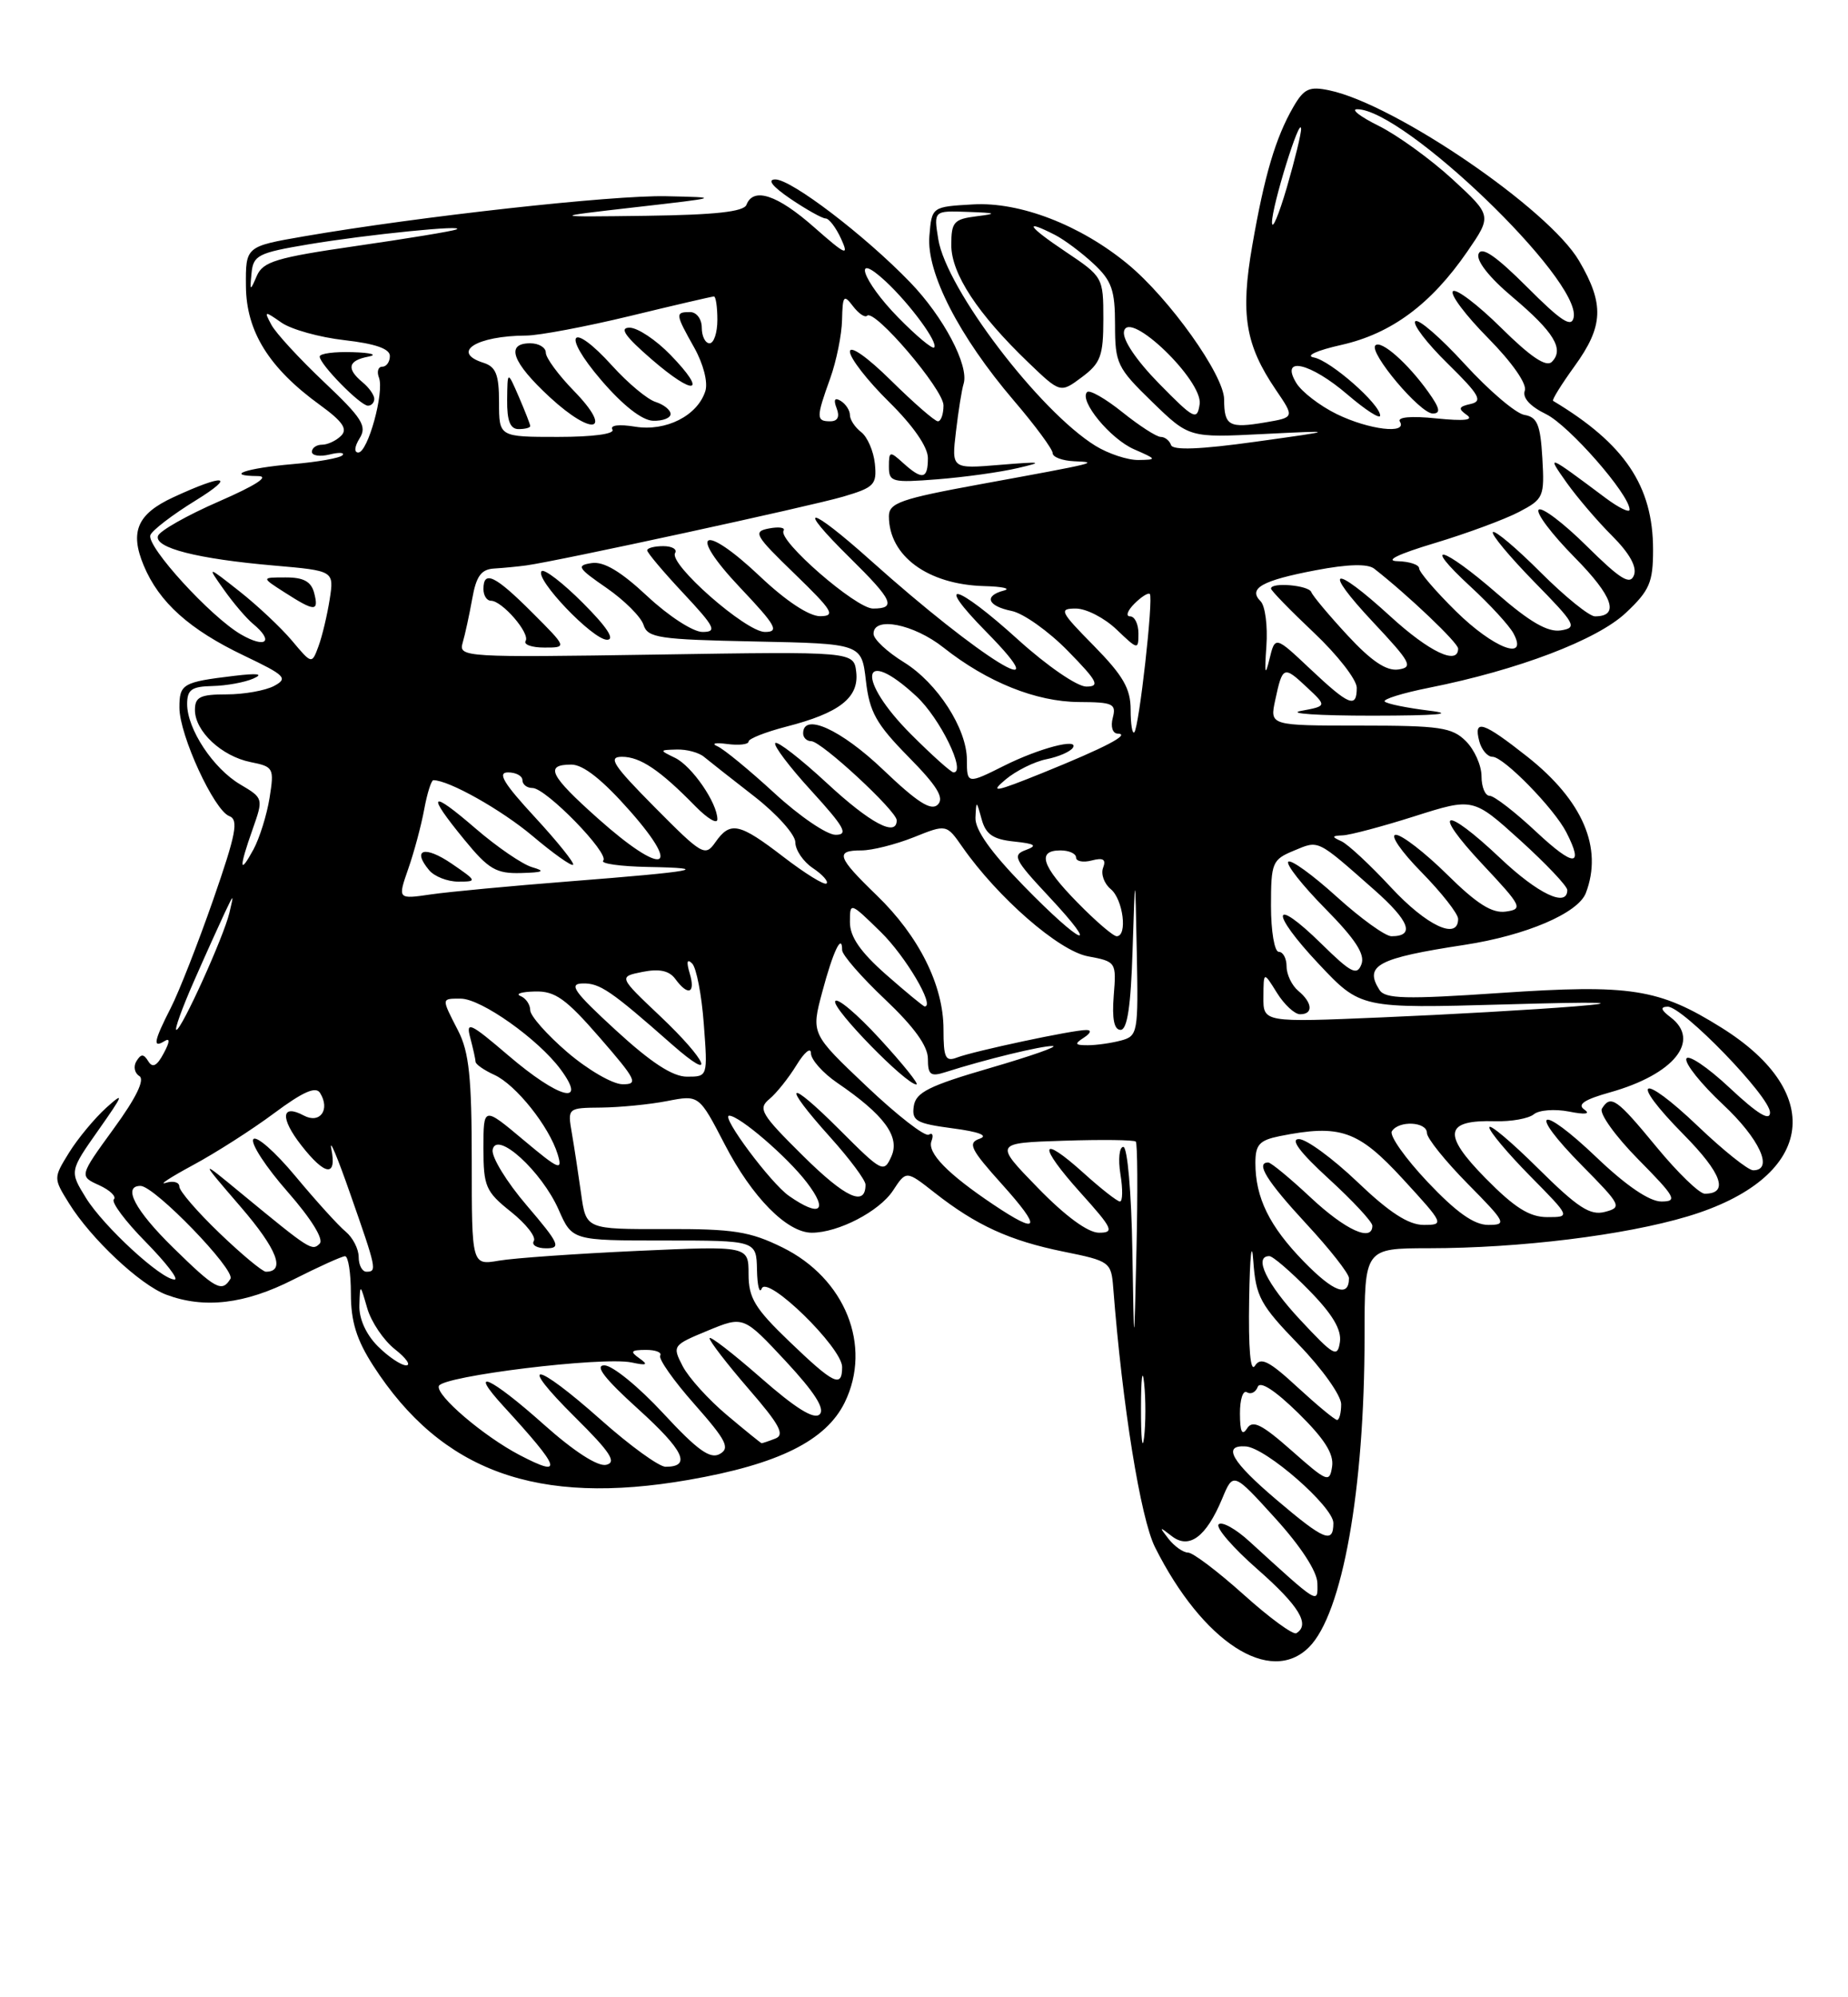 <?xml version="1.0" encoding="UTF-8" standalone="no"?>
<!DOCTYPE svg PUBLIC "-//W3C//DTD SVG 1.1//EN" "http://www.w3.org/Graphics/SVG/1.1/DTD/svg11.dtd" >
<svg xmlns="http://www.w3.org/2000/svg" xmlns:xlink="http://www.w3.org/1999/xlink" version="1.1" viewBox="0 0 237 256">
 <g >
 <path fill="currentColor"
d=" M 167.88 211.12 C 172.16 206.84 175.00 190.97 175.00 171.28 C 175.00 160.00 175.00 160.00 183.25 159.99 C 194.92 159.98 208.34 158.33 216.43 155.91 C 232.53 151.09 234.47 140.26 220.76 131.71 C 212.74 126.70 209.13 126.14 192.40 127.27 C 180.25 128.10 177.63 128.03 176.91 126.88 C 174.92 123.74 176.67 122.81 187.80 121.11 C 195.71 119.90 202.38 117.05 203.38 114.46 C 205.59 108.68 202.99 102.62 195.89 97.00 C 190.19 92.50 188.95 92.10 189.71 95.00 C 190.00 96.10 190.76 97.00 191.41 97.00 C 192.84 97.00 199.32 103.63 200.88 106.68 C 203.17 111.16 201.86 111.14 197.04 106.64 C 194.32 104.09 191.62 102.00 191.04 102.00 C 190.47 102.00 190.00 100.88 190.00 99.50 C 190.00 98.12 189.10 96.10 188.00 95.00 C 186.23 93.23 184.67 93.00 174.42 93.00 C 162.84 93.00 162.84 93.00 163.54 89.75 C 164.48 85.36 164.63 85.30 167.59 88.08 C 170.18 90.50 170.18 90.50 166.84 91.12 C 165.00 91.46 169.12 91.73 176.00 91.73 C 184.32 91.72 186.76 91.51 183.31 91.09 C 180.46 90.74 177.88 90.22 177.59 89.92 C 177.30 89.63 179.86 88.83 183.28 88.15 C 194.71 85.87 204.85 82.01 208.52 78.54 C 211.56 75.68 212.00 74.65 212.00 70.45 C 212.00 62.29 208.36 56.88 199.18 51.38 C 199.00 51.27 200.24 49.28 201.93 46.94 C 205.65 41.80 205.77 38.99 202.51 33.43 C 198.62 26.79 178.92 13.35 170.48 11.58 C 167.91 11.04 167.23 11.35 165.86 13.72 C 163.59 17.65 162.16 22.48 160.60 31.47 C 159.06 40.29 159.71 44.21 163.62 49.96 C 166.03 53.50 166.03 53.50 162.27 54.14 C 157.62 54.93 157.00 54.59 156.99 51.19 C 156.98 48.08 149.97 38.25 144.63 33.85 C 138.56 28.84 130.80 25.85 124.79 26.20 C 119.50 26.50 119.50 26.50 119.19 30.25 C 118.80 34.95 123.00 43.12 130.01 51.33 C 132.76 54.54 135.00 57.58 135.00 58.08 C 135.00 58.59 136.24 59.05 137.75 59.12 C 141.02 59.25 140.81 59.31 125.75 62.06 C 115.49 63.94 114.00 64.46 114.00 66.17 C 114.00 71.26 118.99 74.92 126.20 75.12 C 128.57 75.18 129.71 75.44 128.75 75.69 C 126.14 76.37 126.64 77.68 129.75 78.31 C 131.26 78.62 134.51 80.93 136.96 83.44 C 140.77 87.33 141.11 88.00 139.31 88.00 C 138.14 88.00 134.27 85.34 130.58 82.00 C 122.57 74.74 119.62 74.02 126.50 81.00 C 136.29 90.94 125.71 84.41 111.70 71.87 C 103.69 64.70 101.85 64.46 109.02 71.52 C 114.51 76.93 115.00 78.00 111.96 78.00 C 109.78 78.00 99.72 69.26 100.49 68.02 C 100.74 67.62 99.91 67.49 98.64 67.73 C 96.52 68.13 96.77 68.58 101.92 73.56 C 106.79 78.28 107.21 78.96 105.19 78.98 C 103.77 78.99 100.81 77.04 97.49 73.90 C 90.11 66.92 88.05 68.06 94.92 75.32 C 99.53 80.19 99.98 81.00 98.10 81.00 C 95.66 81.00 85.72 72.27 86.58 70.88 C 86.87 70.40 86.19 70.00 85.06 70.00 C 83.93 70.00 83.00 70.24 83.00 70.54 C 83.00 70.84 85.09 73.32 87.64 76.04 C 91.70 80.38 92.00 81.00 90.09 81.00 C 88.88 81.00 85.74 78.96 83.02 76.42 C 79.63 73.25 77.44 71.94 75.89 72.17 C 73.88 72.47 74.07 72.80 77.79 75.36 C 80.07 76.94 82.20 79.06 82.53 80.09 C 83.06 81.76 84.48 81.97 96.81 82.22 C 110.50 82.50 110.50 82.50 111.05 87.26 C 111.51 91.27 112.37 92.80 116.50 97.00 C 120.18 100.73 121.13 102.27 120.27 103.13 C 119.42 103.98 117.65 102.85 113.23 98.63 C 107.84 93.50 103.00 91.30 103.00 94.00 C 103.00 94.55 103.47 95.00 104.04 95.00 C 105.33 95.00 115.00 103.95 115.00 105.14 C 115.00 107.33 111.60 105.52 106.03 100.36 C 102.68 97.26 99.71 94.96 99.43 95.24 C 99.15 95.52 101.23 98.28 104.06 101.37 C 108.31 106.03 108.85 107.00 107.16 107.00 C 106.03 107.00 102.50 104.59 99.31 101.65 C 96.11 98.71 92.83 96.01 92.00 95.65 C 91.17 95.29 91.74 95.16 93.25 95.36 C 94.76 95.56 96.00 95.42 96.00 95.05 C 96.00 94.68 98.19 93.82 100.86 93.13 C 107.65 91.39 110.18 89.42 109.81 86.15 C 109.50 83.50 109.50 83.50 84.14 83.90 C 59.61 84.28 58.79 84.23 59.33 82.40 C 59.64 81.35 60.19 78.81 60.56 76.75 C 61.07 73.85 61.71 72.97 63.36 72.87 C 64.54 72.80 66.40 72.62 67.50 72.47 C 71.59 71.91 103.89 64.90 108.12 63.66 C 112.13 62.48 112.47 62.12 112.20 59.43 C 112.03 57.82 111.24 56.00 110.45 55.39 C 109.65 54.78 109.00 53.79 109.00 53.20 C 109.00 52.60 108.47 51.79 107.83 51.39 C 107.04 50.91 106.87 51.22 107.30 52.34 C 107.72 53.42 107.43 54.00 106.47 54.00 C 104.66 54.00 104.66 53.52 106.47 48.50 C 107.26 46.30 107.95 42.92 107.99 41.00 C 108.06 37.89 108.21 37.69 109.38 39.23 C 110.11 40.19 110.92 40.74 111.20 40.47 C 112.14 39.53 121.00 49.91 121.00 51.96 C 121.00 53.08 120.68 54.00 120.28 54.00 C 119.89 54.00 117.19 51.65 114.28 48.78 C 111.23 45.77 109.00 44.20 109.00 45.07 C 109.00 45.90 111.25 48.79 114.00 51.50 C 117.11 54.56 119.00 57.29 119.00 58.71 C 119.00 61.43 118.29 61.57 115.83 59.35 C 114.11 57.79 114.00 57.82 114.00 59.81 C 114.00 61.79 114.40 61.89 120.25 61.43 C 123.69 61.16 128.30 60.52 130.50 60.00 C 133.95 59.20 133.64 59.14 128.26 59.58 C 122.03 60.10 122.03 60.10 122.60 55.30 C 122.91 52.66 123.35 49.91 123.58 49.19 C 124.30 46.86 121.00 40.60 116.70 36.16 C 110.90 30.16 101.50 23.00 99.44 23.00 C 98.34 23.00 99.05 23.90 101.40 25.50 C 103.43 26.87 105.45 28.00 105.88 28.00 C 106.32 28.00 107.21 29.17 107.87 30.61 C 108.91 32.90 108.49 32.72 104.39 29.11 C 99.68 24.96 96.62 23.95 95.73 26.25 C 95.39 27.14 91.73 27.54 82.88 27.66 C 70.50 27.82 70.50 27.82 81.50 26.56 C 92.44 25.31 92.46 25.30 85.44 25.15 C 78.52 25.00 53.81 27.74 39.00 30.29 C 31.50 31.59 31.50 31.59 31.54 36.67 C 31.58 42.49 34.50 47.18 41.05 51.92 C 43.94 54.02 44.61 54.99 43.75 55.85 C 43.12 56.48 42.02 57.00 41.30 57.00 C 40.59 57.00 40.00 57.41 40.00 57.91 C 40.00 58.40 41.01 58.56 42.25 58.26 C 43.49 57.95 44.24 58.00 43.92 58.35 C 43.60 58.71 40.71 59.22 37.51 59.49 C 31.57 60.00 28.70 60.99 33.08 61.02 C 34.63 61.03 32.83 62.20 28.08 64.27 C 23.99 66.05 20.48 68.04 20.26 68.69 C 19.76 70.22 25.32 71.64 35.17 72.49 C 42.85 73.16 42.85 73.16 42.28 76.83 C 41.96 78.85 41.32 81.55 40.85 82.82 C 39.99 85.15 39.99 85.15 37.44 82.11 C 36.04 80.45 33.01 77.60 30.71 75.79 C 26.53 72.50 26.53 72.50 28.72 75.59 C 29.92 77.29 31.60 79.26 32.45 79.96 C 35.19 82.23 34.10 83.17 30.89 81.31 C 27.00 79.04 18.81 70.08 19.28 68.60 C 19.48 68.00 22.08 66.00 25.07 64.16 C 30.36 60.90 28.83 60.68 22.22 63.74 C 17.61 65.87 16.62 68.15 18.43 72.48 C 20.40 77.20 24.30 80.70 31.33 84.05 C 36.61 86.57 36.97 86.94 35.15 87.92 C 34.04 88.51 31.30 89.00 29.07 89.00 C 25.67 89.00 25.00 89.33 25.00 91.00 C 25.00 93.73 28.42 96.93 32.14 97.68 C 35.09 98.27 35.18 98.44 34.57 102.27 C 34.22 104.45 33.29 107.42 32.51 108.87 C 30.67 112.25 30.63 111.29 32.40 106.28 C 33.79 102.34 33.78 102.30 30.82 100.55 C 27.34 98.50 24.01 93.46 24.00 90.25 C 24.00 88.39 24.57 87.99 27.25 87.93 C 29.04 87.89 31.40 87.46 32.50 86.97 C 33.86 86.37 33.06 86.26 30.00 86.63 C 23.42 87.42 23.00 87.66 23.01 90.72 C 23.02 94.24 27.45 103.85 29.40 104.60 C 30.63 105.07 30.28 106.87 27.35 115.30 C 25.41 120.87 22.96 127.11 21.91 129.17 C 19.72 133.46 19.55 134.40 21.10 133.44 C 21.82 132.99 21.79 133.53 20.99 135.01 C 20.13 136.63 19.57 136.92 19.02 136.03 C 18.42 135.06 18.09 135.05 17.50 136.01 C 17.08 136.68 17.25 137.54 17.87 137.92 C 18.60 138.37 17.47 140.71 14.57 144.68 C 10.16 150.75 10.16 150.75 12.71 151.91 C 14.11 152.55 14.96 153.37 14.60 153.73 C 14.25 154.09 16.08 156.55 18.69 159.19 C 21.29 161.84 22.96 164.00 22.39 164.00 C 20.68 164.00 13.29 157.20 11.03 153.55 C 8.91 150.12 8.91 150.12 12.65 144.81 C 15.86 140.25 16.00 139.85 13.63 141.98 C 12.12 143.35 9.97 145.94 8.86 147.73 C 6.84 151.00 6.84 151.00 8.86 154.25 C 11.67 158.77 17.96 164.68 21.32 165.94 C 26.19 167.77 31.41 167.16 37.61 164.01 C 40.85 162.37 43.84 161.02 44.25 161.01 C 44.66 161.01 45.00 163.16 45.00 165.80 C 45.00 169.39 45.73 171.73 47.87 175.05 C 56.63 188.62 68.89 193.06 88.31 189.68 C 99.84 187.68 105.94 184.65 108.34 179.74 C 111.87 172.50 108.39 163.85 100.35 159.89 C 96.19 157.84 94.06 157.50 85.33 157.53 C 75.16 157.56 75.16 157.56 74.53 153.03 C 74.18 150.54 73.65 147.04 73.34 145.25 C 72.78 142.00 72.78 142.00 77.14 141.96 C 79.54 141.93 83.33 141.56 85.58 141.12 C 89.65 140.33 89.65 140.33 92.94 146.67 C 96.45 153.46 100.94 158.00 104.11 158.00 C 107.51 158.00 112.78 155.26 114.53 152.59 C 116.22 150.01 116.22 150.01 119.86 152.87 C 125.20 157.06 129.49 159.02 136.37 160.42 C 142.35 161.63 142.51 161.75 142.77 165.08 C 143.95 180.24 146.27 194.61 148.13 198.32 C 154.24 210.49 162.90 216.10 167.88 211.12 Z  M 68.24 78.50 C 63.49 73.75 62.00 73.04 62.00 75.50 C 62.00 76.33 62.43 77.00 62.96 77.00 C 64.40 77.00 68.01 81.18 67.41 82.15 C 67.12 82.62 68.20 83.00 69.81 83.00 C 72.74 83.00 72.74 83.00 68.24 78.50 Z  M 74.77 77.30 C 72.19 74.71 69.79 72.87 69.46 73.21 C 68.52 74.15 76.01 82.00 77.85 82.00 C 78.91 82.00 77.84 80.37 74.77 77.30 Z  M 40.29 76.00 C 39.91 74.54 38.93 74.00 36.63 74.01 C 33.50 74.01 33.50 74.01 36.50 75.93 C 40.38 78.42 40.92 78.43 40.29 76.00 Z  M 159.50 204.39 C 156.20 201.43 152.99 199.00 152.37 199.00 C 151.75 199.00 150.63 198.21 149.87 197.25 C 148.63 195.66 148.66 195.63 150.25 196.87 C 152.49 198.63 154.68 197.02 156.74 192.09 C 158.16 188.67 158.16 188.67 163.54 194.59 C 166.84 198.22 168.93 201.44 168.95 202.92 C 169.01 205.62 169.21 205.75 160.26 197.59 C 158.49 195.96 156.70 194.97 156.29 195.38 C 155.88 195.79 158.12 198.38 161.27 201.14 C 166.60 205.82 168.07 208.24 166.25 209.33 C 165.84 209.58 162.80 207.36 159.50 204.39 Z  M 163.73 192.25 C 157.95 187.35 156.70 185.19 159.76 185.39 C 162.34 185.55 171.00 193.12 171.00 195.21 C 171.00 197.91 169.84 197.44 163.73 192.25 Z  M 165.66 185.94 C 161.81 182.54 160.64 181.96 159.93 183.09 C 159.29 184.08 159.03 183.53 159.02 181.19 C 159.01 179.37 159.41 178.14 159.91 178.45 C 160.42 178.76 161.04 178.45 161.30 177.76 C 161.60 176.96 163.51 178.20 166.48 181.10 C 169.85 184.41 171.08 186.34 170.84 187.96 C 170.52 190.09 170.23 189.98 165.66 185.94 Z  M 66.66 186.51 C 62.03 184.09 55.88 178.85 56.28 177.65 C 56.71 176.37 77.29 173.85 81.00 174.63 C 82.96 175.05 83.18 174.93 82.00 174.10 C 80.76 173.22 80.90 173.03 82.81 173.02 C 84.08 173.01 84.91 173.34 84.67 173.75 C 84.42 174.16 86.39 176.97 89.06 179.98 C 93.15 184.61 93.66 185.61 92.31 186.36 C 91.08 187.06 89.43 185.87 85.04 181.13 C 81.92 177.76 78.54 175.00 77.51 175.00 C 76.22 175.00 77.53 176.70 81.83 180.59 C 87.72 185.92 88.71 188.00 85.36 188.00 C 84.52 188.00 80.79 185.30 77.08 182.00 C 68.52 174.39 66.19 174.16 73.77 181.67 C 78.28 186.14 79.13 187.43 77.74 187.75 C 76.66 188.00 73.61 186.03 69.74 182.58 C 62.90 176.47 59.87 175.11 64.58 180.25 C 71.96 188.30 72.35 189.47 66.66 186.51 Z  M 146.33 180.50 C 146.33 176.65 146.51 175.20 146.73 177.27 C 146.95 179.35 146.94 182.50 146.72 184.27 C 146.50 186.05 146.32 184.35 146.33 180.50 Z  M 93.22 181.37 C 90.87 179.40 88.32 176.58 87.56 175.12 C 86.20 172.49 86.25 172.42 90.77 170.55 C 95.35 168.66 95.35 168.66 100.75 174.45 C 104.46 178.44 105.83 180.57 105.12 181.28 C 104.41 181.99 102.04 180.52 97.54 176.57 C 93.94 173.42 91.00 171.15 91.00 171.53 C 91.00 171.91 93.25 174.83 96.00 178.01 C 100.00 182.62 100.69 183.91 99.42 184.39 C 98.55 184.73 97.76 184.99 97.67 184.98 C 97.58 184.97 95.57 183.35 93.22 181.37 Z  M 166.41 177.81 C 162.74 174.42 161.68 173.89 160.94 175.06 C 160.36 175.97 160.09 172.86 160.20 166.50 C 160.29 161.00 160.53 158.79 160.73 161.60 C 161.06 166.21 161.61 167.23 166.55 172.33 C 169.55 175.42 172.00 178.87 172.00 179.98 C 172.00 181.09 171.76 182.00 171.48 182.00 C 171.19 182.00 168.91 180.11 166.41 177.81 Z  M 101.25 171.96 C 96.81 167.70 96.00 166.37 96.00 163.31 C 96.00 159.69 96.00 159.69 81.75 160.33 C 73.91 160.69 65.92 161.25 64.00 161.58 C 60.50 162.18 60.50 162.18 60.50 148.84 C 60.50 138.10 60.16 134.84 58.75 132.10 C 56.58 127.87 56.57 128.00 59.09 128.00 C 61.70 128.00 69.03 133.19 71.90 137.07 C 75.41 141.82 71.67 140.82 65.18 135.27 C 60.29 131.09 59.72 130.83 60.31 133.02 C 60.67 134.38 60.98 135.77 60.99 136.09 C 60.99 136.41 62.08 137.17 63.40 137.77 C 66.16 139.03 70.43 144.38 71.52 147.95 C 72.18 150.14 71.70 149.94 67.13 146.11 C 62.00 141.81 62.00 141.81 62.00 147.16 C 62.00 152.07 62.28 152.73 65.52 155.31 C 67.46 156.86 68.78 158.54 68.46 159.06 C 68.14 159.58 68.86 160.00 70.06 160.00 C 72.00 160.00 71.72 159.38 67.55 154.50 C 64.96 151.48 63.00 148.26 63.18 147.36 C 63.67 144.84 69.46 150.11 71.64 155.04 C 73.38 159.00 73.38 159.00 85.19 159.00 C 97.00 159.00 97.00 159.00 97.08 162.75 C 97.12 164.81 97.40 165.89 97.69 165.15 C 98.41 163.37 108.00 172.74 108.00 175.21 C 108.00 177.94 106.95 177.43 101.25 171.96 Z  M 48.45 172.55 C 46.94 171.03 46.03 169.02 46.09 167.30 C 46.18 164.50 46.18 164.50 47.10 167.69 C 47.61 169.44 49.20 171.80 50.65 172.94 C 52.09 174.07 52.74 175.00 52.09 175.00 C 51.44 175.00 49.80 173.90 48.45 172.55 Z  M 166.75 169.17 C 162.45 164.57 160.72 161.00 162.79 161.00 C 163.23 161.00 165.52 162.97 167.88 165.38 C 170.89 168.44 172.07 170.43 171.84 172.01 C 171.53 174.06 171.07 173.80 166.75 169.17 Z  M 145.22 160.25 C 145.10 152.83 144.59 147.00 144.06 147.00 C 143.55 147.00 143.38 148.57 143.69 150.50 C 144.01 152.43 143.98 154.00 143.63 154.00 C 143.29 154.00 141.19 152.36 138.98 150.36 C 133.30 145.24 133.06 146.74 138.56 152.86 C 142.72 157.48 142.96 158.00 140.94 158.00 C 139.52 158.00 136.63 155.88 133.10 152.25 C 127.50 146.50 127.50 146.50 136.38 146.21 C 141.26 146.05 145.43 146.10 145.66 146.32 C 145.88 146.54 145.92 152.75 145.75 160.11 C 145.44 173.50 145.44 173.50 145.22 160.25 Z  M 167.22 161.71 C 162.80 157.18 161.00 153.52 161.00 149.06 C 161.00 146.71 161.51 146.15 164.12 145.62 C 171.88 144.07 174.17 144.87 179.91 151.11 C 185.20 156.87 185.26 157.00 182.58 157.00 C 180.64 157.00 178.19 155.42 174.09 151.50 C 170.91 148.47 167.54 146.00 166.58 146.00 C 165.43 146.00 166.73 147.73 170.42 151.10 C 173.49 153.91 176.00 156.61 176.00 157.10 C 176.00 159.24 172.56 157.67 168.10 153.50 C 165.46 151.03 163.00 149.00 162.65 149.00 C 160.98 149.00 162.45 151.37 167.50 156.83 C 170.53 160.09 173.00 163.24 173.00 163.82 C 173.00 166.34 171.05 165.63 167.22 161.71 Z  M 22.20 159.91 C 17.33 155.14 15.67 152.00 18.02 152.00 C 19.81 152.00 30.25 162.79 29.55 163.91 C 28.46 165.69 27.65 165.25 22.20 159.91 Z  M 28.16 158.06 C 25.32 155.34 23.00 152.65 23.00 152.09 C 23.00 151.52 22.21 151.31 21.25 151.61 C 20.29 151.92 21.87 150.89 24.76 149.33 C 27.66 147.77 32.34 144.78 35.16 142.68 C 38.86 139.93 40.51 139.20 41.05 140.09 C 42.38 142.23 41.03 144.09 38.96 142.98 C 36.06 141.43 35.90 143.30 38.64 146.80 C 41.71 150.73 43.22 150.90 42.49 147.25 C 42.19 145.74 43.28 148.32 44.91 153.00 C 48.30 162.67 48.37 163.00 47.00 163.00 C 46.45 163.00 46.00 162.16 46.00 161.12 C 46.00 160.09 45.25 158.63 44.34 157.87 C 43.42 157.12 40.52 153.92 37.89 150.76 C 35.26 147.60 32.83 145.47 32.48 146.03 C 32.14 146.58 34.12 149.61 36.89 152.76 C 39.92 156.22 41.55 158.85 41.00 159.40 C 40.02 160.38 39.75 160.21 31.02 153.02 C 25.54 148.50 25.54 148.50 30.87 154.69 C 35.55 160.12 36.66 163.00 34.10 163.00 C 33.67 163.00 30.99 160.78 28.16 158.06 Z  M 127.39 154.39 C 121.54 150.47 118.88 147.75 119.46 146.25 C 119.74 145.50 119.59 145.14 119.11 145.43 C 118.63 145.73 115.04 142.94 111.13 139.23 C 104.02 132.50 104.02 132.50 105.45 127.15 C 106.83 121.96 108.00 119.50 108.00 121.78 C 108.00 122.39 110.47 125.23 113.50 128.09 C 117.22 131.61 119.00 134.07 119.00 135.71 C 119.00 137.77 119.34 138.03 121.25 137.42 C 126.31 135.80 133.59 134.03 135.00 134.07 C 135.82 134.10 132.22 135.36 127.00 136.88 C 119.13 139.17 117.45 140.01 117.19 141.78 C 116.91 143.66 117.50 144.00 122.16 144.62 C 125.55 145.06 126.80 145.55 125.64 145.95 C 124.07 146.50 124.45 147.29 128.50 151.79 C 133.67 157.54 133.31 158.36 127.39 154.39 Z  M 112.85 133.17 C 109.91 129.96 107.32 127.78 107.11 128.34 C 106.73 129.31 116.19 139.00 117.53 139.00 C 117.90 139.00 115.80 136.38 112.85 133.17 Z  M 183.09 151.50 C 180.23 148.47 178.16 145.55 178.50 145.00 C 179.38 143.58 183.00 143.76 183.00 145.22 C 183.00 145.89 185.35 148.81 188.22 151.72 C 193.14 156.70 193.29 157.00 190.86 157.00 C 189.04 157.00 186.77 155.39 183.09 151.50 Z  M 190.51 151.01 C 184.94 145.36 185.25 143.52 191.75 143.71 C 193.81 143.77 196.04 143.37 196.71 142.82 C 197.37 142.27 199.40 142.12 201.21 142.47 C 203.31 142.89 204.02 142.79 203.18 142.21 C 202.24 141.56 203.19 140.93 206.48 140.01 C 214.68 137.71 218.18 133.38 214.25 130.39 C 213.00 129.45 212.89 129.05 213.87 129.03 C 215.79 128.99 227.00 140.56 227.00 142.59 C 227.00 143.76 225.41 142.79 221.82 139.43 C 218.97 136.76 216.47 135.09 216.27 135.70 C 216.06 136.32 218.17 138.95 220.95 141.55 C 225.66 145.95 227.52 150.00 224.84 150.00 C 224.20 150.00 221.03 147.47 217.79 144.38 C 210.37 137.30 208.78 138.19 215.93 145.43 C 220.83 150.39 221.76 153.00 218.63 153.00 C 217.94 153.00 215.15 150.30 212.44 147.01 C 207.31 140.78 206.57 140.27 205.44 142.10 C 205.07 142.70 207.15 145.61 210.10 148.60 C 214.89 153.45 215.19 154.00 213.06 154.00 C 211.54 154.00 208.56 151.98 204.79 148.38 C 197.39 141.32 195.77 142.18 202.89 149.39 C 207.92 154.48 208.05 154.75 205.83 155.33 C 203.93 155.83 202.35 154.80 197.25 149.75 C 193.81 146.34 191.00 143.98 191.00 144.50 C 191.00 145.01 193.35 147.81 196.22 150.72 C 201.43 156.00 201.43 156.00 198.43 156.00 C 196.15 156.00 194.24 154.80 190.51 151.01 Z  M 101.18 153.28 C 98.84 151.65 92.39 143.00 93.52 143.00 C 94.83 143.00 100.99 148.30 103.48 151.57 C 106.29 155.24 105.18 156.07 101.18 153.28 Z  M 103.01 148.17 C 97.59 142.81 97.17 142.11 98.67 140.87 C 99.58 140.12 101.15 138.15 102.16 136.50 C 103.17 134.85 104.00 134.18 104.00 135.00 C 104.01 135.82 105.52 137.52 107.36 138.78 C 113.38 142.88 115.45 145.68 114.32 148.21 C 113.35 150.38 113.13 150.26 107.66 144.79 C 100.91 138.04 100.13 138.71 106.50 145.79 C 108.97 148.54 111.00 151.26 111.00 151.84 C 111.00 154.71 108.45 153.55 103.01 148.17 Z  M 72.75 134.86 C 70.14 132.62 68.00 130.20 68.00 129.48 C 68.00 128.76 67.44 127.94 66.75 127.66 C 66.06 127.38 66.90 127.12 68.60 127.08 C 71.19 127.01 72.57 128.00 76.92 133.00 C 81.63 138.42 81.91 139.00 79.82 138.97 C 78.54 138.95 75.36 137.10 72.75 134.86 Z  M 78.98 132.05 C 73.58 127.09 72.87 126.09 74.74 126.05 C 76.93 126.00 78.36 126.98 86.18 133.87 C 92.00 138.99 90.74 135.99 84.66 130.24 C 79.32 125.19 79.32 125.19 82.40 124.57 C 84.57 124.14 85.82 124.41 86.61 125.48 C 88.25 127.72 89.23 127.33 88.45 124.75 C 88.01 123.26 88.11 122.84 88.77 123.50 C 89.31 124.05 89.99 127.54 90.26 131.25 C 90.77 138.00 90.77 138.00 88.11 138.00 C 86.26 138.00 83.50 136.20 78.98 132.05 Z  M 121.00 131.92 C 121.00 126.29 117.85 119.98 112.42 114.74 C 107.35 109.84 107.07 109.00 110.48 109.00 C 111.84 109.00 114.85 108.24 117.17 107.32 C 121.38 105.63 121.38 105.63 123.43 108.57 C 127.98 115.07 135.79 121.87 139.51 122.57 C 143.15 123.25 143.18 123.30 142.83 127.63 C 142.60 130.60 142.88 132.00 143.71 132.00 C 144.57 132.00 145.03 128.98 145.25 121.75 C 145.58 111.50 145.58 111.50 145.79 122.13 C 145.99 132.40 145.92 132.79 143.75 133.37 C 142.51 133.70 140.60 133.97 139.50 133.97 C 137.84 133.97 137.76 133.80 139.00 133.00 C 139.89 132.42 140.02 132.02 139.32 132.02 C 137.68 131.99 124.90 134.72 122.75 135.54 C 121.25 136.12 121.00 135.60 121.00 131.92 Z  M 24.88 125.75 C 26.39 122.31 28.17 118.38 28.82 117.00 C 30.01 114.50 30.01 114.50 29.42 117.00 C 28.68 120.10 23.28 132.00 22.62 132.00 C 22.35 132.00 23.36 129.19 24.88 125.75 Z  M 162.03 127.77 C 162.05 124.50 162.05 124.50 163.76 127.25 C 164.70 128.76 166.03 130.00 166.73 130.00 C 168.45 130.00 168.33 128.52 166.50 127.00 C 165.68 126.32 165.00 124.91 165.00 123.88 C 165.00 122.84 164.55 122.00 164.00 122.00 C 163.45 122.00 163.00 119.37 163.00 116.12 C 163.00 110.56 163.16 110.18 165.94 109.03 C 169.18 107.68 168.81 107.50 176.24 114.05 C 180.78 118.06 181.51 120.00 178.45 120.00 C 177.66 120.00 174.50 117.72 171.42 114.93 C 168.34 112.14 165.55 110.12 165.22 110.45 C 164.89 110.78 167.02 113.48 169.95 116.45 C 173.82 120.37 175.09 122.32 174.60 123.59 C 174.03 125.09 173.28 124.71 169.49 120.99 C 163.07 114.69 162.79 116.83 169.14 123.57 C 174.50 129.26 174.50 129.26 193.00 128.74 C 205.47 128.38 208.40 128.47 202.00 128.99 C 196.78 129.41 185.64 130.05 177.25 130.40 C 162.00 131.05 162.00 131.05 162.03 127.77 Z  M 113.64 124.92 C 110.34 122.01 109.00 120.07 109.00 118.21 C 109.00 115.60 109.01 115.60 112.96 119.46 C 116.14 122.57 119.94 129.00 118.59 129.00 C 118.42 129.00 116.19 127.16 113.64 124.92 Z  M 131.29 113.55 C 127.05 109.20 125.03 106.35 125.10 104.80 C 125.20 102.56 125.22 102.56 125.89 105.00 C 126.42 106.94 127.35 107.58 130.04 107.86 C 132.78 108.15 133.09 108.38 131.55 108.95 C 129.80 109.59 130.08 110.17 134.44 114.83 C 141.41 122.28 138.76 121.21 131.29 113.55 Z  M 138.21 115.71 C 133.59 111.01 132.93 109.00 136.00 109.00 C 137.10 109.00 138.00 109.41 138.00 109.91 C 138.00 110.40 138.91 110.58 140.01 110.29 C 141.49 109.90 141.88 110.15 141.47 111.22 C 141.16 112.02 141.60 113.26 142.45 113.96 C 144.04 115.28 144.63 120.00 143.21 120.00 C 142.77 120.00 140.52 118.07 138.21 115.71 Z  M 178.40 113.75 C 175.72 110.86 172.85 108.19 172.02 107.82 C 170.75 107.25 170.78 107.13 172.21 107.07 C 173.15 107.03 177.30 105.93 181.42 104.62 C 188.92 102.24 188.92 102.24 194.96 107.70 C 198.28 110.71 201.00 113.58 201.00 114.08 C 201.00 116.36 197.25 114.58 192.41 110.00 C 185.15 103.14 183.48 103.68 190.10 110.75 C 195.19 116.17 195.36 116.52 193.12 116.84 C 191.35 117.09 189.41 115.86 185.59 112.09 C 182.75 109.29 179.79 107.00 179.01 107.00 C 178.22 107.00 179.70 109.15 182.29 111.78 C 184.88 114.42 187.00 117.12 187.00 117.78 C 187.00 120.56 182.96 118.66 178.40 113.75 Z  M 52.35 111.38 C 53.10 109.25 54.02 105.81 54.40 103.75 C 54.78 101.69 55.31 100.00 55.58 100.00 C 57.57 100.00 64.32 103.80 68.31 107.16 C 70.95 109.39 73.29 111.05 73.50 110.84 C 73.70 110.63 71.50 107.88 68.59 104.73 C 64.58 100.39 63.75 99.00 65.15 99.00 C 66.17 99.00 67.00 99.45 67.00 100.00 C 67.00 100.55 67.58 101.00 68.29 101.00 C 70.02 101.00 78.23 109.43 77.36 110.31 C 76.98 110.69 79.55 111.05 83.08 111.12 C 91.60 111.27 89.24 111.70 73.00 112.97 C 65.58 113.55 57.59 114.30 55.25 114.64 C 51.00 115.26 51.00 115.26 52.35 111.38 Z  M 57.90 110.68 C 54.46 108.34 52.79 108.84 55.03 111.53 C 55.70 112.34 57.38 113.00 58.77 113.00 C 61.22 113.00 61.19 112.93 57.90 110.68 Z  M 68.24 111.15 C 67.00 110.79 63.74 108.56 60.99 106.19 C 55.11 101.12 54.62 101.62 59.57 107.65 C 62.65 111.41 63.63 111.99 66.82 111.90 C 69.69 111.82 70.00 111.66 68.24 111.15 Z  M 100.50 109.85 C 94.80 105.47 93.66 105.22 91.74 107.96 C 90.43 109.83 90.06 109.61 83.96 103.46 C 78.61 98.06 77.92 97.00 79.77 97.00 C 82.11 97.00 84.64 98.70 89.20 103.36 C 90.74 104.93 92.00 105.67 92.00 105.01 C 92.00 102.92 88.74 98.19 86.58 97.14 C 84.54 96.15 84.54 96.13 86.79 96.07 C 88.05 96.03 89.63 96.45 90.29 97.01 C 90.96 97.56 93.86 99.85 96.75 102.09 C 99.64 104.34 102.00 106.98 102.00 107.96 C 102.00 108.95 103.01 110.44 104.25 111.27 C 105.49 112.10 106.28 112.99 106.00 113.24 C 105.72 113.49 103.25 111.96 100.50 109.85 Z  M 76.70 104.92 C 70.48 99.38 69.80 98.00 73.28 98.00 C 74.81 98.00 77.29 99.97 80.84 104.00 C 87.63 111.72 84.98 112.30 76.70 104.92 Z  M 128.94 99.93 C 130.28 98.80 132.65 97.62 134.21 97.31 C 135.77 97.00 137.29 96.33 137.60 95.83 C 138.39 94.56 133.27 95.90 128.79 98.14 C 124.06 100.51 124.00 100.50 124.00 97.39 C 124.00 93.39 120.21 87.53 115.92 84.88 C 113.79 83.57 112.04 81.94 112.03 81.25 C 111.98 78.95 117.17 79.97 121.00 83.00 C 126.60 87.43 132.87 89.95 138.37 89.98 C 142.74 90.00 143.18 90.20 142.71 92.00 C 142.41 93.14 142.68 94.01 143.34 94.03 C 145.07 94.08 141.76 95.81 133.70 99.07 C 127.61 101.53 126.88 101.66 128.94 99.93 Z  M 116.86 94.14 C 109.77 87.06 110.38 82.62 117.53 89.25 C 120.56 92.06 123.95 99.00 122.29 99.00 C 121.97 99.00 119.53 96.81 116.86 94.14 Z  M 145.00 90.95 C 145.00 88.26 144.03 86.59 140.29 82.78 C 135.94 78.37 135.76 78.00 137.98 78.00 C 139.31 78.00 141.65 79.21 143.20 80.69 C 145.93 83.30 146.00 83.32 146.00 81.19 C 146.00 79.98 145.52 79.00 144.93 79.00 C 144.34 79.00 144.59 78.27 145.48 77.38 C 146.37 76.49 147.26 75.93 147.46 76.13 C 147.95 76.62 146.08 93.25 145.47 93.86 C 145.21 94.12 145.00 92.81 145.00 90.95 Z  M 168.01 85.72 C 163.53 81.50 163.53 81.50 162.80 84.50 C 162.25 86.77 162.16 86.36 162.41 82.82 C 162.59 80.24 162.26 77.66 161.67 77.07 C 160.02 75.42 161.84 74.40 168.74 73.09 C 172.87 72.30 175.41 72.24 176.24 72.89 C 180.60 76.30 187.00 82.39 187.00 83.13 C 187.00 85.32 183.31 83.57 178.31 79.00 C 170.87 72.20 169.47 72.68 176.10 79.75 C 180.94 84.91 181.28 85.53 179.33 85.81 C 177.80 86.03 175.87 84.73 172.83 81.45 C 170.45 78.88 168.35 76.38 168.17 75.89 C 167.84 75.01 163.00 74.59 163.00 75.44 C 163.00 75.69 165.47 78.23 168.50 81.09 C 171.53 83.95 174.00 87.12 174.00 88.15 C 174.00 90.84 173.03 90.45 168.01 85.72 Z  M 186.72 78.35 C 184.12 75.79 182.00 73.32 182.00 72.85 C 182.00 72.38 180.76 71.97 179.25 71.93 C 177.51 71.89 179.27 71.03 184.00 69.61 C 188.12 68.37 192.99 66.57 194.80 65.62 C 197.96 63.97 198.09 63.68 197.80 58.71 C 197.55 54.42 197.15 53.46 195.50 53.18 C 194.40 53.00 190.96 50.07 187.85 46.67 C 184.75 43.28 181.89 40.80 181.51 41.18 C 181.13 41.55 182.99 43.99 185.66 46.60 C 189.74 50.61 190.20 51.42 188.60 51.78 C 187.06 52.12 186.97 52.38 188.10 53.18 C 189.06 53.85 187.82 53.99 184.22 53.63 C 180.97 53.29 179.16 53.46 179.53 54.04 C 180.54 55.69 175.56 55.09 171.44 53.08 C 169.27 52.02 166.93 50.22 166.24 49.08 C 164.12 45.58 168.03 46.47 172.82 50.58 C 175.12 52.55 177.00 53.76 177.00 53.27 C 177.00 51.80 170.63 46.21 168.50 45.82 C 167.35 45.61 168.85 44.92 172.06 44.20 C 178.46 42.75 183.53 38.99 188.18 32.24 C 191.34 27.64 191.34 27.64 186.27 22.97 C 183.47 20.40 179.23 17.34 176.85 16.15 C 174.46 14.97 173.20 14.00 174.05 14.00 C 180.03 14.00 202.76 35.83 201.82 40.67 C 201.56 42.05 200.24 41.20 195.83 36.78 C 191.84 32.80 190.01 31.54 189.62 32.54 C 189.29 33.40 190.97 35.55 193.97 38.07 C 199.29 42.56 200.64 44.76 199.02 46.38 C 198.30 47.10 196.30 45.76 192.52 42.02 C 189.51 39.05 186.73 36.94 186.33 37.33 C 185.94 37.73 187.97 40.43 190.85 43.34 C 193.93 46.46 195.86 49.23 195.55 50.07 C 195.22 50.98 196.22 52.08 198.27 53.08 C 201.22 54.52 208.98 63.38 208.99 65.32 C 209.00 65.77 207.60 65.09 205.90 63.82 C 198.34 58.17 198.30 58.16 200.92 61.87 C 202.24 63.72 204.85 66.79 206.74 68.67 C 208.99 70.92 209.96 72.67 209.55 73.73 C 209.05 75.03 207.82 74.27 203.49 69.99 C 200.50 67.03 197.73 64.94 197.33 65.33 C 196.94 65.73 199.01 68.47 201.93 71.43 C 206.87 76.43 207.76 79.00 204.55 79.00 C 203.82 79.00 200.68 76.46 197.58 73.36 C 194.48 70.26 191.73 67.94 191.46 68.20 C 191.20 68.47 193.58 71.32 196.74 74.56 C 202.07 79.99 202.33 80.46 200.17 80.80 C 198.50 81.06 196.19 79.73 192.00 76.08 C 184.99 69.98 182.13 69.23 188.59 75.19 C 191.09 77.49 193.57 80.19 194.10 81.19 C 196.05 84.82 191.52 83.08 186.72 78.35 Z  M 183.18 50.25 C 180.54 46.55 177.12 43.54 176.39 44.27 C 175.51 45.16 182.11 53.00 183.74 53.00 C 184.80 53.00 184.67 52.34 183.18 50.25 Z  M 140.50 57.15 C 133.29 52.70 121.37 37.05 120.33 30.66 C 119.74 27.00 119.74 27.00 124.12 27.16 C 127.80 27.29 127.98 27.38 125.25 27.72 C 122.32 28.09 122.00 28.45 122.00 31.41 C 122.00 35.08 125.36 40.20 131.87 46.45 C 135.99 50.40 135.99 50.40 138.75 48.34 C 141.16 46.54 141.50 45.61 141.50 40.89 C 141.50 35.55 141.45 35.47 136.64 32.25 C 131.80 29.01 131.16 27.99 135.32 30.12 C 136.52 30.74 138.74 32.40 140.25 33.81 C 142.58 35.98 143.00 37.18 143.00 41.63 C 143.00 46.59 143.27 47.15 147.75 51.50 C 152.50 56.11 152.50 56.11 162.00 55.63 C 171.50 55.16 171.50 55.16 161.01 56.62 C 153.92 57.61 150.41 57.74 150.18 57.04 C 149.99 56.47 149.39 56.00 148.86 56.00 C 148.32 56.00 146.11 54.57 143.94 52.83 C 141.77 51.09 139.74 49.93 139.42 50.25 C 138.34 51.33 142.39 56.26 145.45 57.59 C 148.38 58.87 148.40 58.92 146.00 58.96 C 144.62 58.98 142.15 58.16 140.50 57.15 Z  M 46.12 56.18 C 47.10 54.62 46.45 53.59 41.54 48.95 C 38.40 45.98 35.37 42.69 34.81 41.64 C 33.84 39.84 33.91 39.82 36.08 41.34 C 37.33 42.22 40.98 43.24 44.18 43.60 C 48.12 44.05 50.00 44.70 50.00 45.63 C 50.00 46.38 49.56 47.00 49.03 47.00 C 48.50 47.00 48.30 47.63 48.60 48.40 C 49.31 50.26 47.18 58.00 45.95 58.00 C 45.39 58.00 45.46 57.24 46.12 56.18 Z  M 48.00 51.12 C 48.00 50.64 47.33 49.68 46.50 49.00 C 44.39 47.25 44.63 46.21 47.25 45.71 C 48.49 45.47 47.59 45.21 45.25 45.14 C 42.91 45.06 41.00 45.31 41.00 45.70 C 41.00 46.69 46.21 52.00 47.19 52.00 C 47.63 52.00 48.00 51.61 48.00 51.12 Z  M 64.00 51.57 C 64.00 48.01 63.60 47.01 62.00 46.50 C 57.76 45.15 61.09 43.04 67.50 43.01 C 69.15 43.00 75.14 41.87 80.81 40.50 C 86.49 39.12 91.32 38.00 91.56 38.00 C 91.80 38.00 92.00 39.35 92.00 41.00 C 92.00 42.65 91.55 44.00 91.00 44.00 C 90.45 44.00 90.00 43.10 90.00 42.00 C 90.00 40.89 89.33 40.00 88.50 40.00 C 86.57 40.00 86.60 40.23 89.04 44.57 C 90.21 46.66 90.81 49.01 90.46 50.12 C 89.46 53.28 85.41 55.33 81.46 54.69 C 79.38 54.35 78.19 54.50 78.54 55.06 C 78.88 55.62 76.03 56.00 71.56 56.00 C 64.00 56.00 64.00 56.00 64.00 51.57 Z  M 68.00 54.61 C 68.00 54.40 67.34 52.72 66.54 50.86 C 65.08 47.50 65.08 47.50 65.04 51.25 C 65.01 53.93 65.43 55.00 66.50 55.00 C 67.33 55.00 68.00 54.83 68.00 54.61 Z  M 73.59 50.09 C 71.62 48.07 70.00 45.87 70.00 45.21 C 70.00 44.54 69.10 44.00 68.00 44.00 C 64.78 44.00 65.67 46.44 70.52 50.92 C 76.08 56.04 78.71 55.34 73.59 50.09 Z  M 86.00 53.07 C 86.00 52.55 85.14 51.86 84.08 51.52 C 83.02 51.19 80.52 49.10 78.52 46.89 C 73.21 41.02 71.92 42.68 77.10 48.72 C 79.87 51.95 82.33 53.88 83.75 53.93 C 84.99 53.97 86.00 53.58 86.00 53.07 Z  M 85.99 45.49 C 84.13 43.57 81.77 42.00 80.74 42.00 C 79.39 42.00 80.15 43.10 83.56 46.05 C 89.11 50.85 90.81 50.46 85.99 45.49 Z  M 148.65 49.17 C 145.73 46.19 143.94 43.54 144.15 42.48 C 144.72 39.58 154.31 48.80 153.85 51.81 C 153.53 53.94 153.15 53.75 148.65 49.17 Z  M 115.19 40.69 C 110.58 36.00 109.19 31.97 113.60 36.08 C 116.76 39.03 120.37 43.96 119.80 44.54 C 119.56 44.77 117.49 43.04 115.19 40.69 Z  M 32.26 35.00 C 32.48 32.72 33.12 32.40 39.50 31.33 C 47.04 30.06 60.14 28.75 58.50 29.42 C 57.95 29.64 52.18 30.59 45.67 31.53 C 35.44 33.01 33.72 33.53 32.93 35.37 C 32.07 37.37 32.03 37.35 32.26 35.00 Z  M 163.13 28.50 C 163.12 26.41 166.74 14.75 166.86 16.50 C 166.90 17.05 166.08 20.42 165.04 24.00 C 163.99 27.58 163.14 29.60 163.13 28.50 Z "/>
</g>
</svg>
